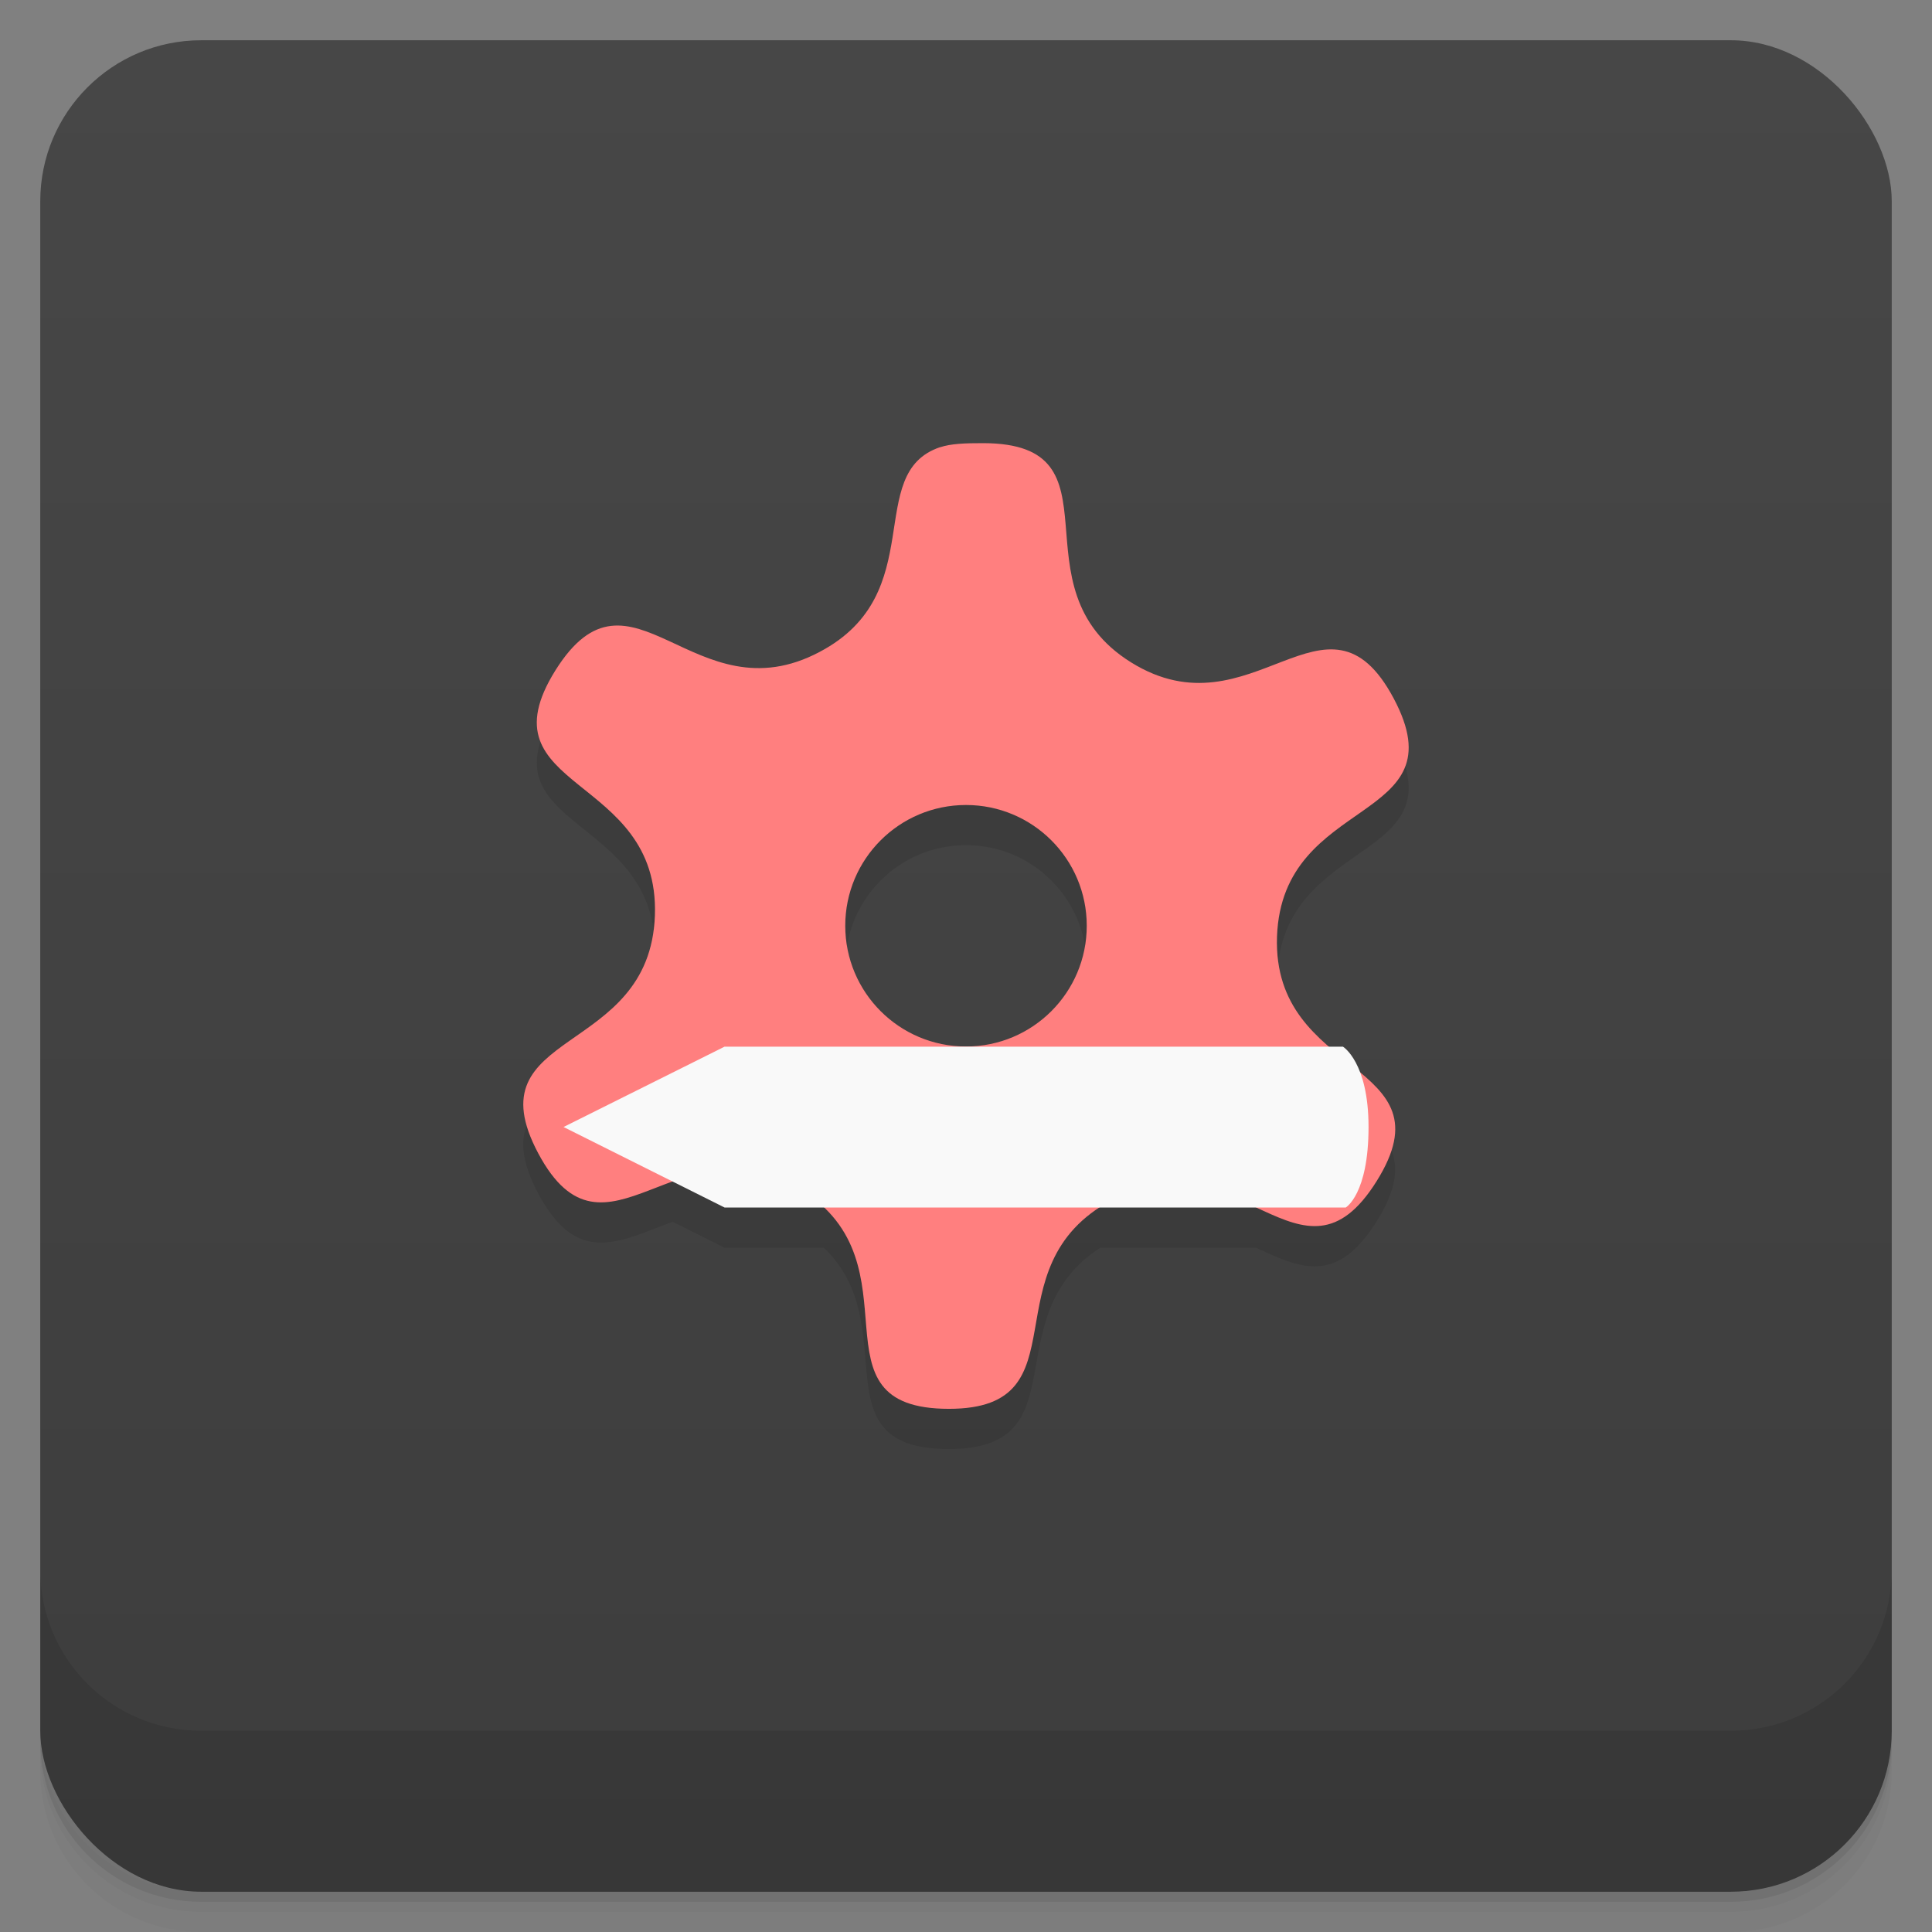 <svg version="1.1" viewBox="0 0 48 48" xmlns="http://www.w3.org/2000/svg">
 <rect x="0" y="0" width="48" height="48" fill="#808080" stroke="none"/>
 <defs>
  <linearGradient id="bg" x2="0" y1="1" y2="47" gradientUnits="userSpaceOnUse">
   <stop style="stop-color:#474747" offset="0"/>
   <stop style="stop-color:#3d3d3d" offset="1"/>
  </linearGradient>
 </defs>
 <path d="m1 43v0.25c0 2.216 1.784 4 4 4h38c2.216 0 4-1.784 4-4v-0.25c0 2.216-1.784 4-4 4h-38c-2.216 0-4-1.784-4-4zm0 0.5v0.5c0 2.216 1.784 4 4 4h38c2.216 0 4-1.784 4-4v-0.5c0 2.216-1.784 4-4 4h-38c-2.216 0-4-1.784-4-4z" style="opacity:.02"/>
 <path d="m1 43.25v0.25c0 2.216 1.784 4 4 4h38c2.216 0 4-1.784 4-4v-0.25c0 2.216-1.784 4-4 4h-38c-2.216 0-4-1.784-4-4z" style="opacity:.05"/>
 <path d="m1 43v0.25c0 2.216 1.784 4 4 4h38c2.216 0 4-1.784 4-4v-0.25c0 2.216-1.784 4-4 4h-38c-2.216 0-4-1.784-4-4z" style="opacity:.1"/>
 <rect x="1" y="1" width="46" height="46" rx="4" style="fill:url(#bg)"/>
 <path d="m1 39v4c0 2.216 1.784 4 4 4h38c2.216 0 4-1.784 4-4v-4c0 2.216-1.784 4-4 4h-38c-2.216 0-4-1.784-4-4z" style="opacity:.1"/>
 <path d="m24.426 12.008c-0.445-6.91e-4 -0.801 0.012-1.07 0.102v-2e-3c-1.918 0.645-0.234 3.625-2.984 5.082-3.133 1.672-4.691-2.543-6.574 0.465-1.879 3.01 2.594 2.543 2.473 6.086-0.125 3.543-4.561 2.789-2.897 5.914 0.982 1.837 2.032 1.175 3.338 0.699l1.289 0.645h2.467c2.031 1.937-0.199 5.002 3.109 5.002 3.302 0 1.099-3.273 3.756-5.002h3.875c1.093 0.509 2.002 0.934 2.994-0.654 0.885-1.415 0.353-2.061-0.436-2.717-0.182-0.45-0.402-0.625-0.402-0.625h-0.346c-0.696-0.603-1.338-1.368-1.291-2.736 0.129-3.543 4.563-2.789 2.898-5.918-1.664-3.121-3.516 0.975-6.523-0.893-3.01-1.875-0.102-5.442-3.676-5.447zm-0.426 8.99c1.657 0 3 1.343 3 3s-1.343 3-3 3c-1.657 0-3-1.343-3-3s1.343-3 3-3z" style="opacity:.1"/>
 <path d="m24.426 11.01c-0.445-6.91e-4 -0.801 0.012-1.07 0.102v-2e-3c-1.918 0.645-0.234 3.625-2.984 5.082-3.133 1.672-4.691-2.543-6.574 0.465-1.879 3.01 2.594 2.543 2.473 6.086-0.125 3.543-4.561 2.789-2.897 5.914 1.668 3.121 3.514-0.979 6.521 0.896 3.01 1.867 0.105 5.449 3.682 5.449 3.424 0 0.914-3.523 4.055-5.191 3.129-1.668 4.691 2.543 6.57-0.465 1.883-3.01-2.596-2.543-2.475-6.078 0.129-3.543 4.563-2.789 2.898-5.918-1.664-3.121-3.516 0.975-6.523-0.893-3.01-1.875-0.102-5.442-3.676-5.447zm-0.426 8.99c1.657 0 3 1.343 3 3s-1.343 3-3 3c-1.657 0-3-1.343-3-3s1.343-3 3-3z" style="fill:#ff7f7f"/>
 <path d="m33.435 30s0.566-0.328 0.566-2c0-1.613-0.636-1.996-0.636-1.996h-15.364l-4 1.996 4 2" style="fill:#f9f9f9"/>
</svg>
